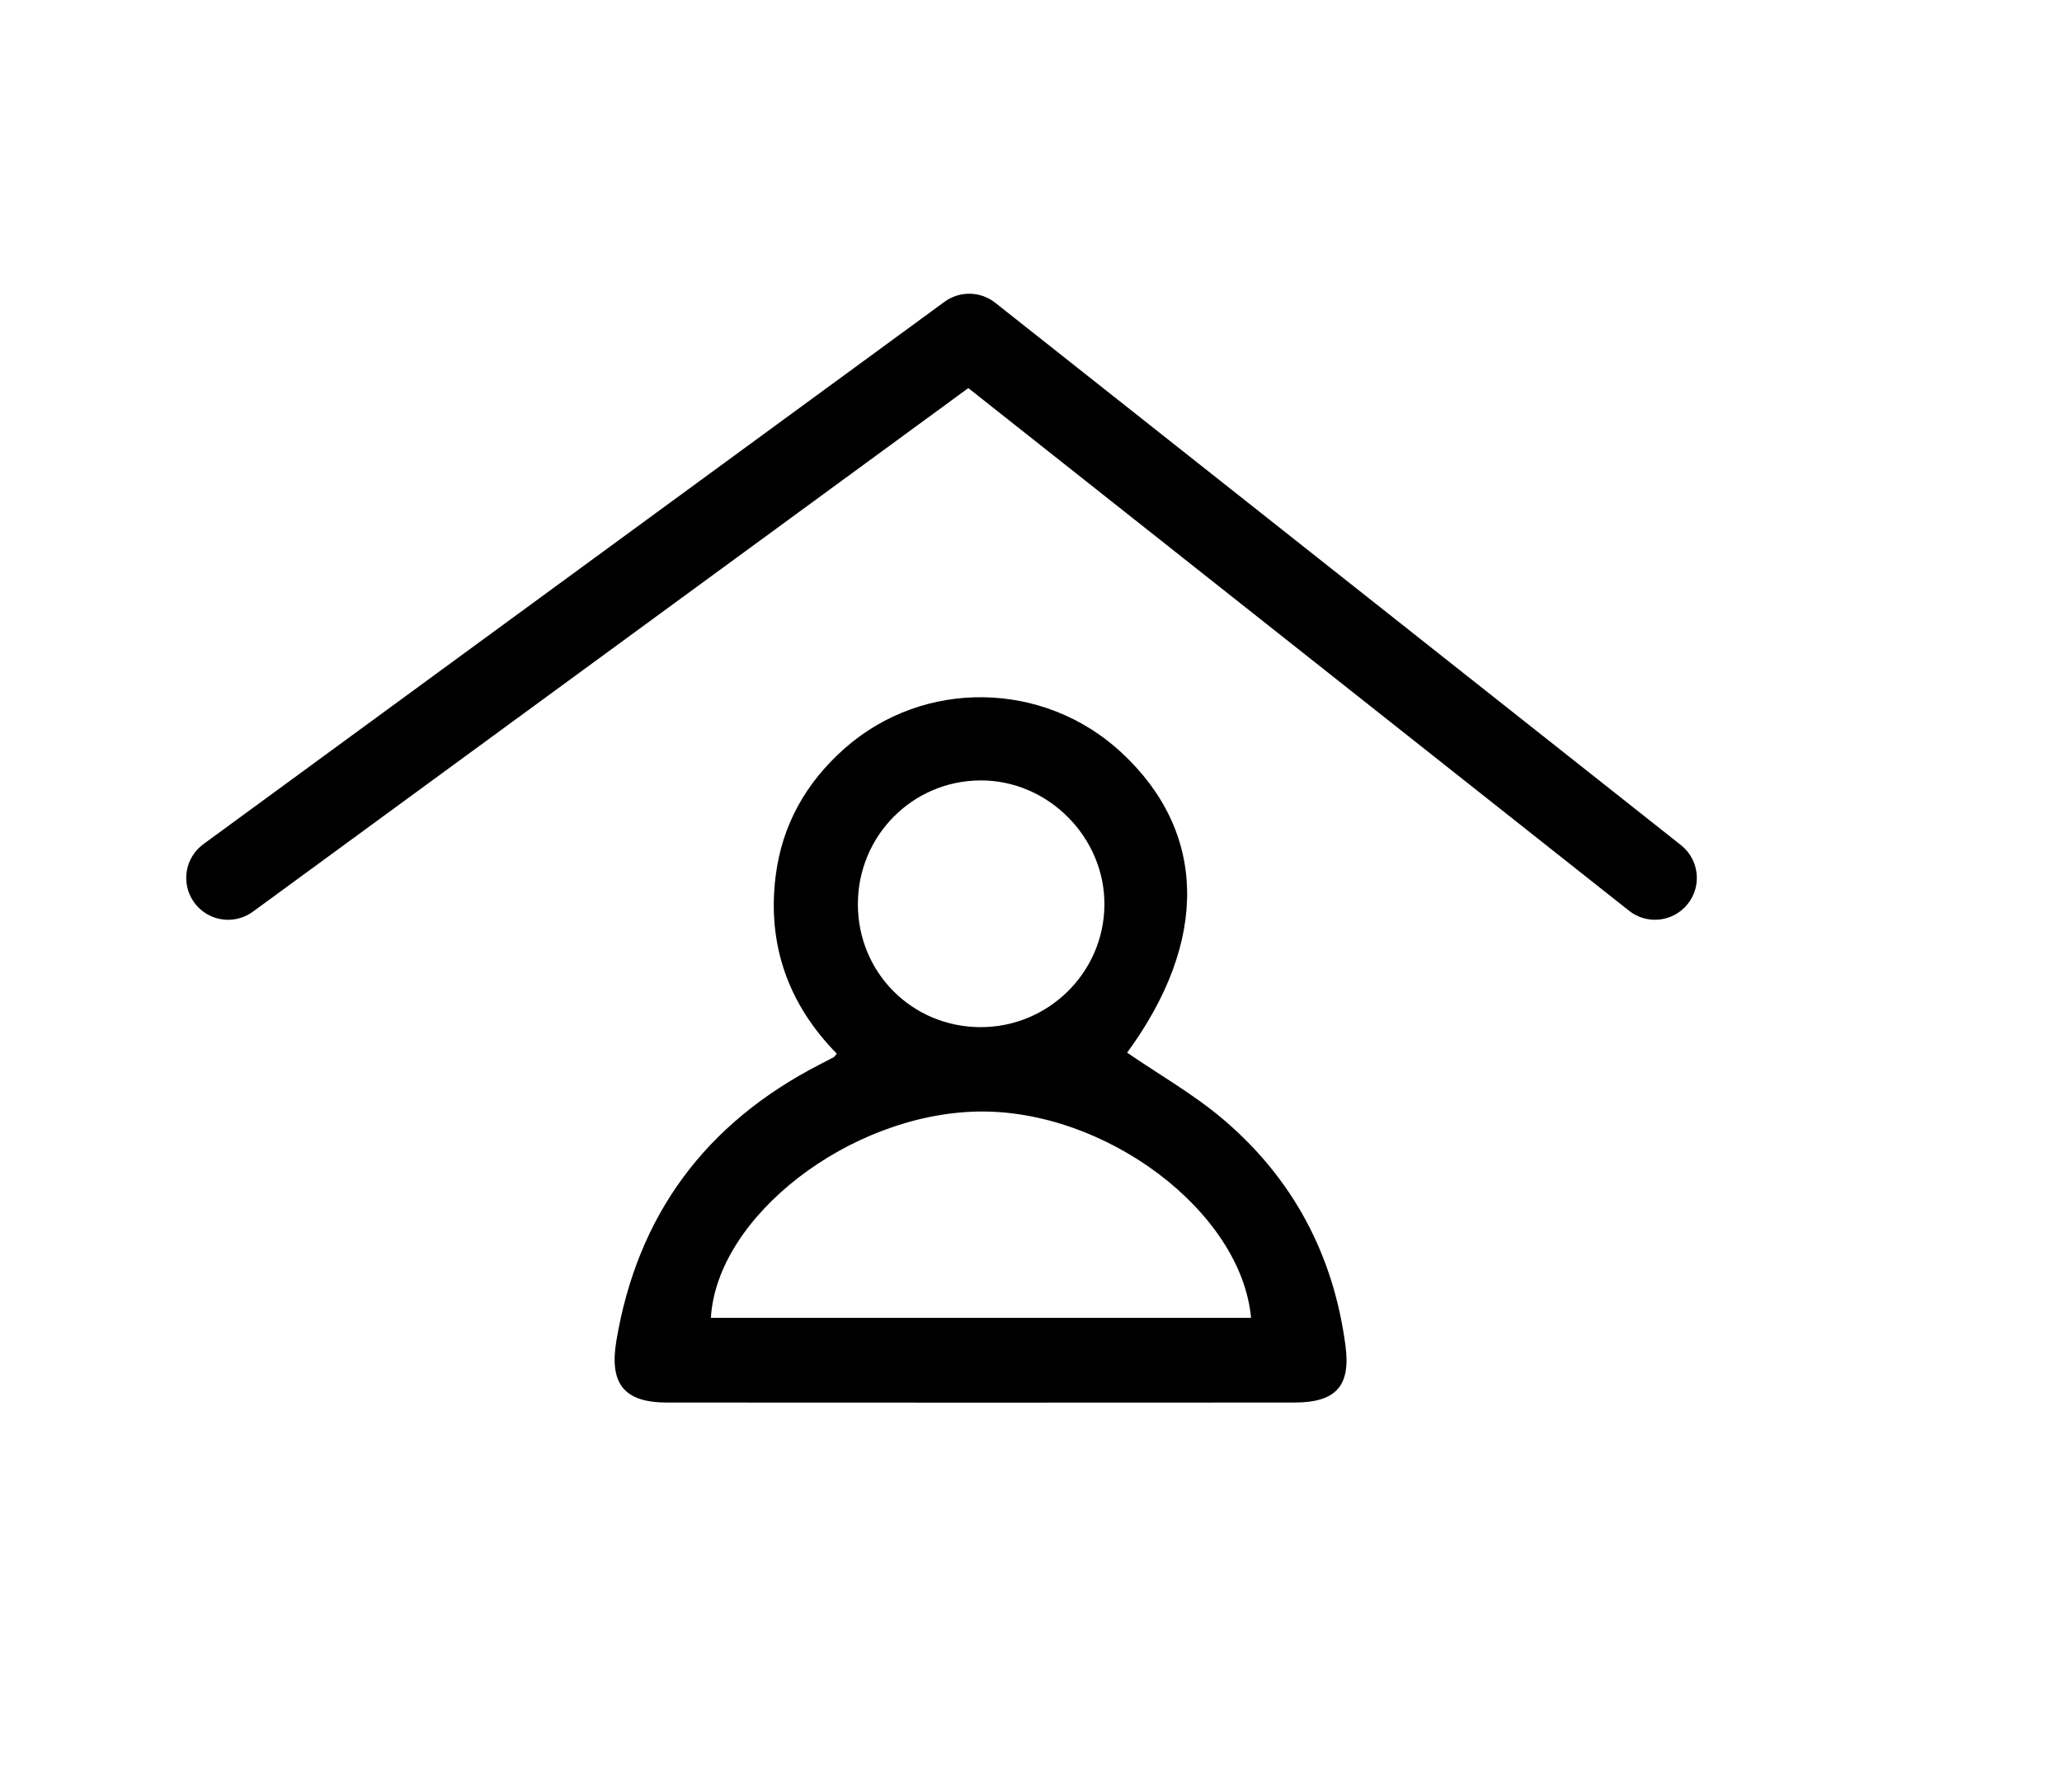 <?xml version="1.0" encoding="UTF-8"?>
<svg xmlns="http://www.w3.org/2000/svg" version="1.1" viewBox="0 0 295.74 257.03">
  <!-- Generator: Adobe Illustrator 28.7.5, SVG Export Plug-In . SVG Version: 1.2.0 Build 176)  -->
  <g>
    <g id="Capa_1">
      <path d="M161.67,151.01c4.6,3.16,9.52,5.95,13.76,9.55,10.01,8.5,15.85,19.48,17.55,32.53.76,5.78-1.43,8.09-7.31,8.1-30.01.02-60.01.02-90.02,0-6.11,0-8.27-2.67-7.26-8.78,3.02-18.18,12.87-31.34,29.21-39.73.66-.34,1.33-.68,1.98-1.03.1-.06.17-.18.44-.5-6.92-7.04-10-15.57-8.78-25.44.91-7.36,4.36-13.47,9.93-18.38,11.33-9.98,28.51-9.72,39.65.6,12.33,11.42,12.57,27.05.83,43.08ZM179.43,189.04c-1.4-15.29-20.95-29.96-39.24-29.59-18.37.37-37.39,15.06-38.23,29.59h77.47ZM123.04,129.7c0,9.81,7.75,17.6,17.55,17.64,9.73.04,17.71-7.79,17.81-17.48.1-9.76-8.1-17.99-17.84-17.91-9.72.07-17.52,7.97-17.52,17.75Z"/>
      <path d="M32.72,131.94c-1.85,0-3.67-.85-4.85-2.46-1.96-2.67-1.38-6.43,1.3-8.39l106.3-77.8c2.18-1.59,5.15-1.54,7.27.14l98.35,77.8c2.6,2.06,3.04,5.83.98,8.43-2.06,2.6-5.83,3.04-8.43.98l-94.76-74.97-102.61,75.11c-1.07.78-2.31,1.16-3.54,1.16Z"/>
    </g>
  </g>
</svg>
